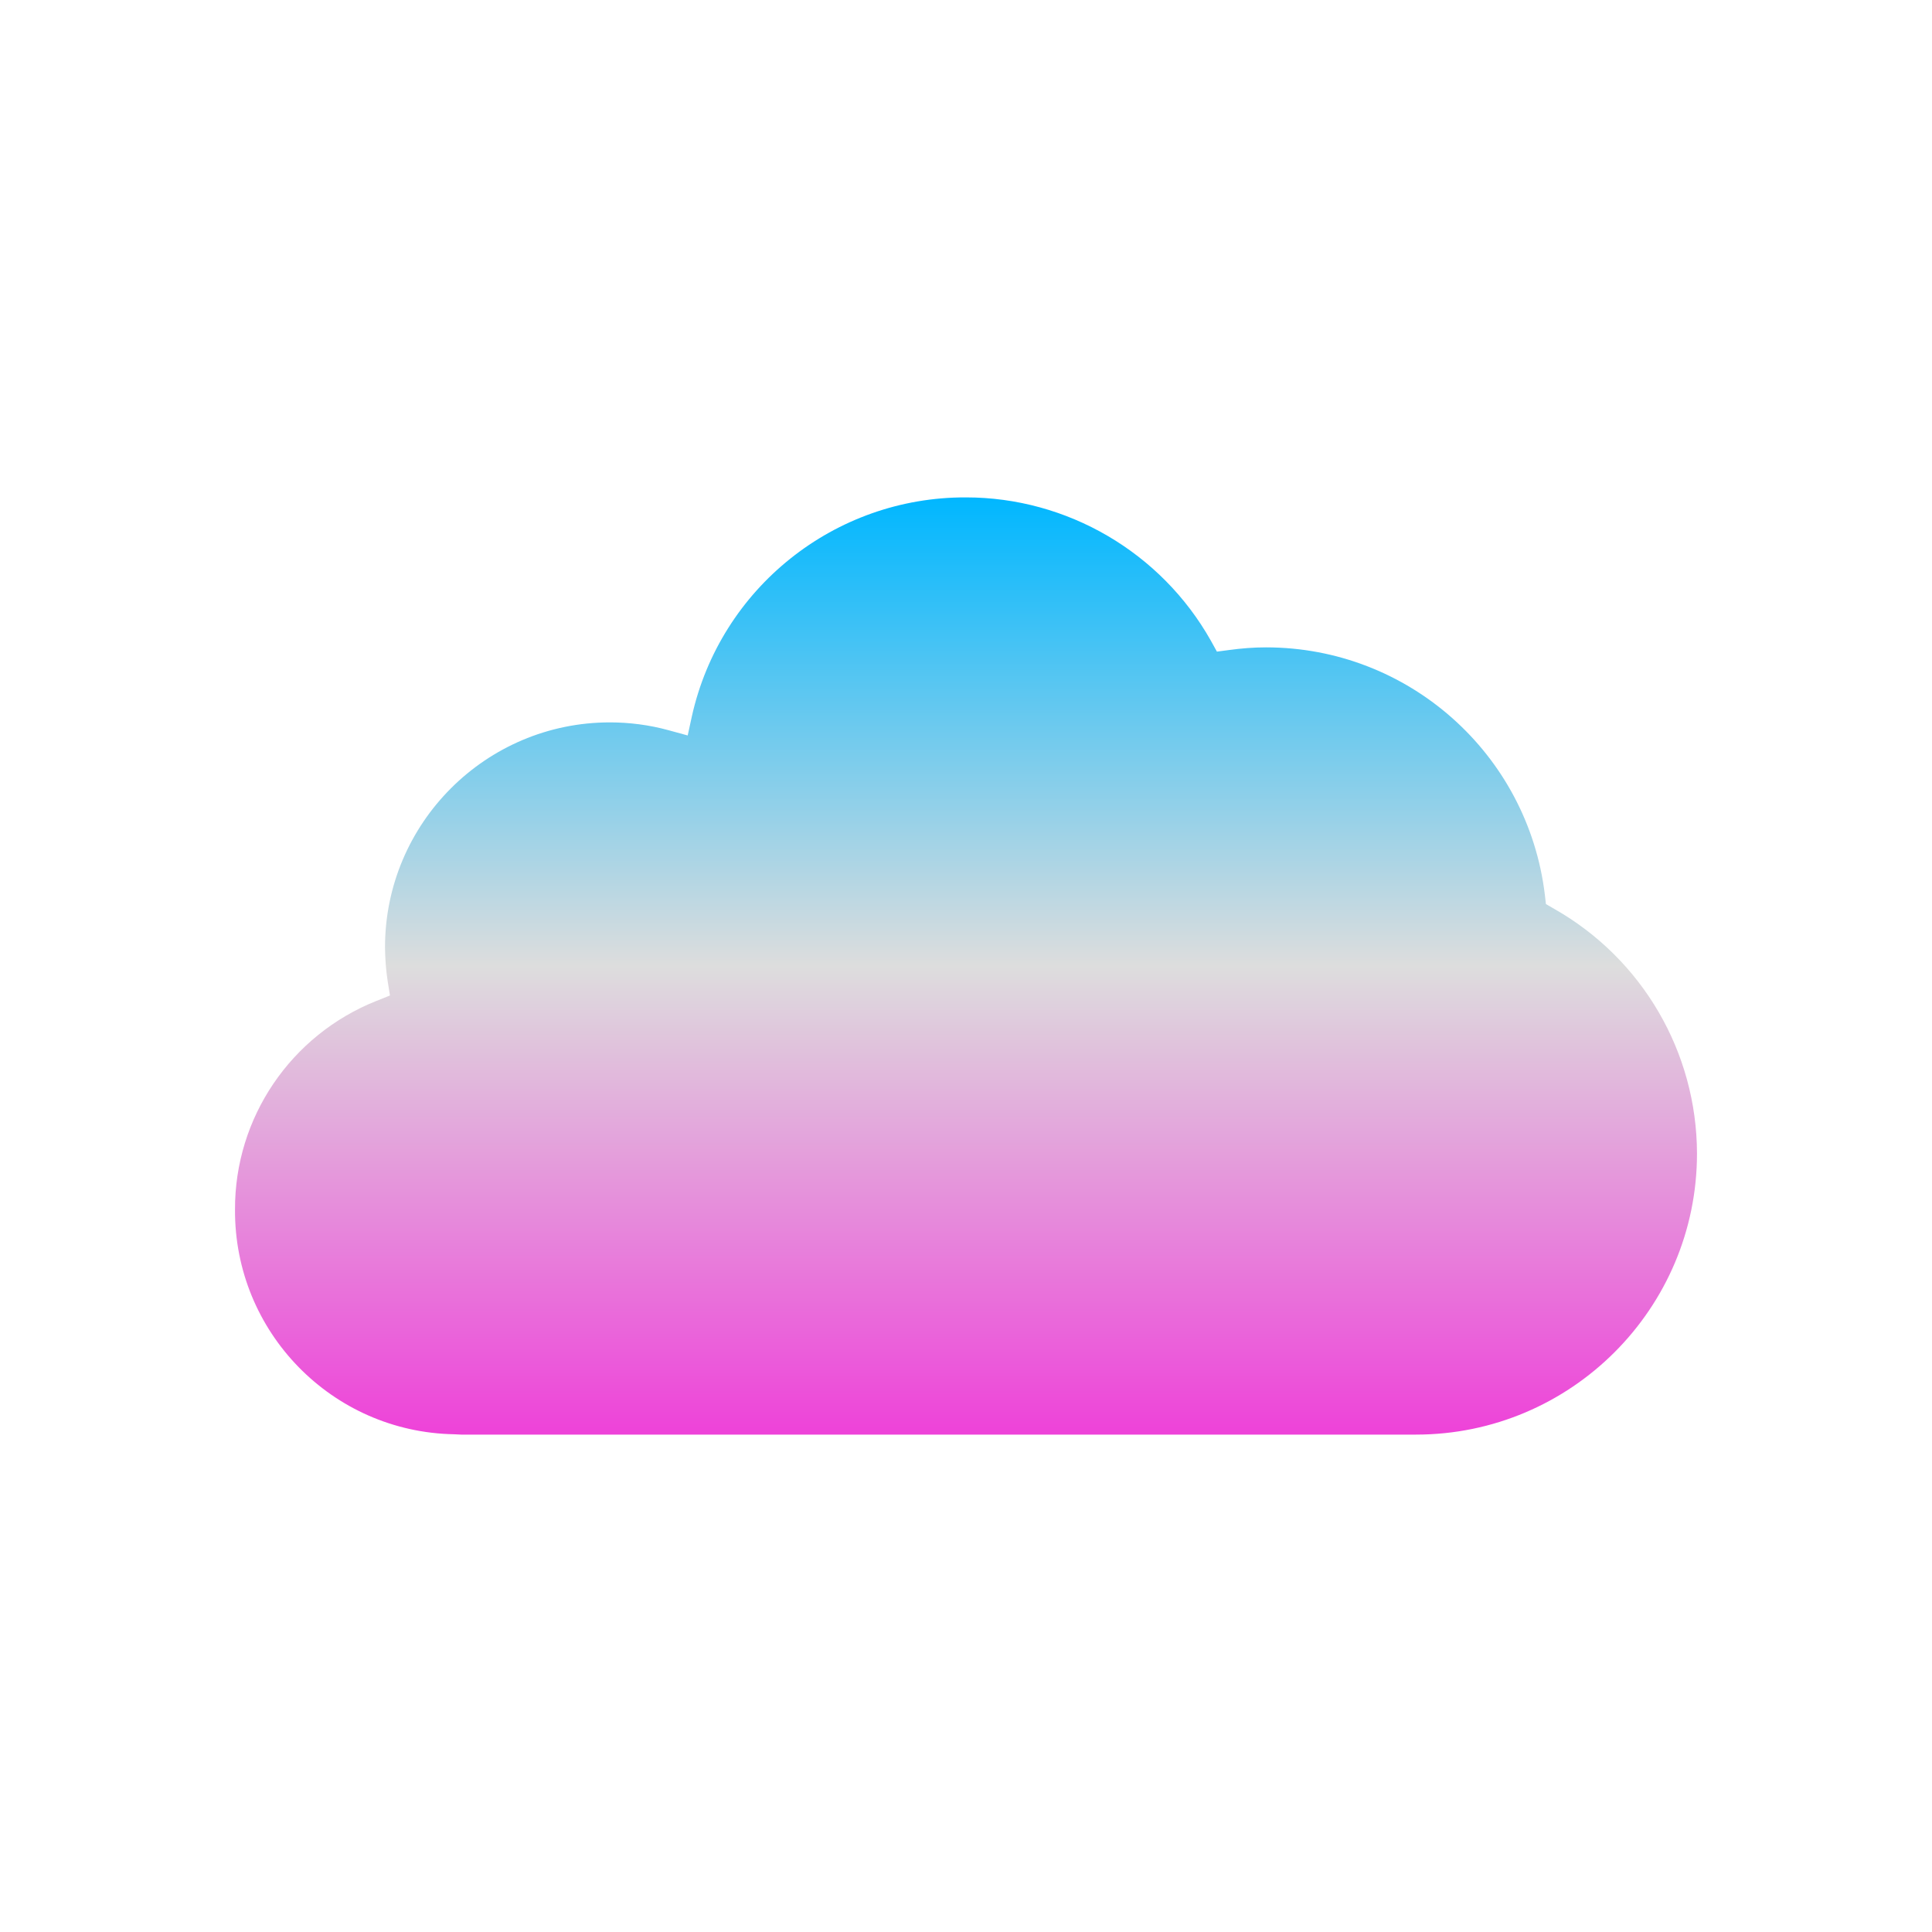 <svg xmlns="http://www.w3.org/2000/svg" xmlns:xlink="http://www.w3.org/1999/xlink" width="64px" height="64px" viewBox="0 0 64 64" version="1.1">
<defs>
<linearGradient id="linear0" gradientUnits="userSpaceOnUse" x1="0" y1="0" x2="0" y2="1" gradientTransform="matrix(48.432,0,0,31.045,7.784,16.477)">
<stop offset="0" style="stop-color:#00b7ff;stop-opacity:1;"/>
<stop offset="0.5" style="stop-color:#dddddd;stop-opacity:1;"/>
<stop offset="1" style="stop-color:#ee42d9;stop-opacity:1;"/>
</linearGradient>
</defs>
<g id="surface1">
<path style=" stroke:none;fill-rule:nonzero;fill:url(#linear0);" d="M 15.273 47.523 L 15.043 47.512 C 10.996 47.438 7.762 44.121 7.785 40.07 C 7.773 37.027 9.633 34.289 12.461 33.16 L 12.918 32.977 L 12.84 32.488 C 12.785 32.125 12.758 31.754 12.754 31.383 C 12.754 27.27 16.094 23.93 20.203 23.93 C 20.84 23.93 21.504 24.012 22.152 24.191 L 22.781 24.363 L 22.918 23.734 C 23.863 19.484 27.645 16.461 32 16.477 C 35.352 16.477 38.461 18.297 40.109 21.219 L 40.312 21.586 L 40.73 21.531 C 41.125 21.477 41.527 21.445 41.938 21.445 C 46.648 21.445 50.613 24.969 51.176 29.645 L 51.211 29.949 L 51.488 30.109 C 54.406 31.766 56.207 34.855 56.215 38.211 C 56.215 43.348 52.039 47.523 46.906 47.523 Z M 15.273 47.523 "/>
</g>
</svg>
